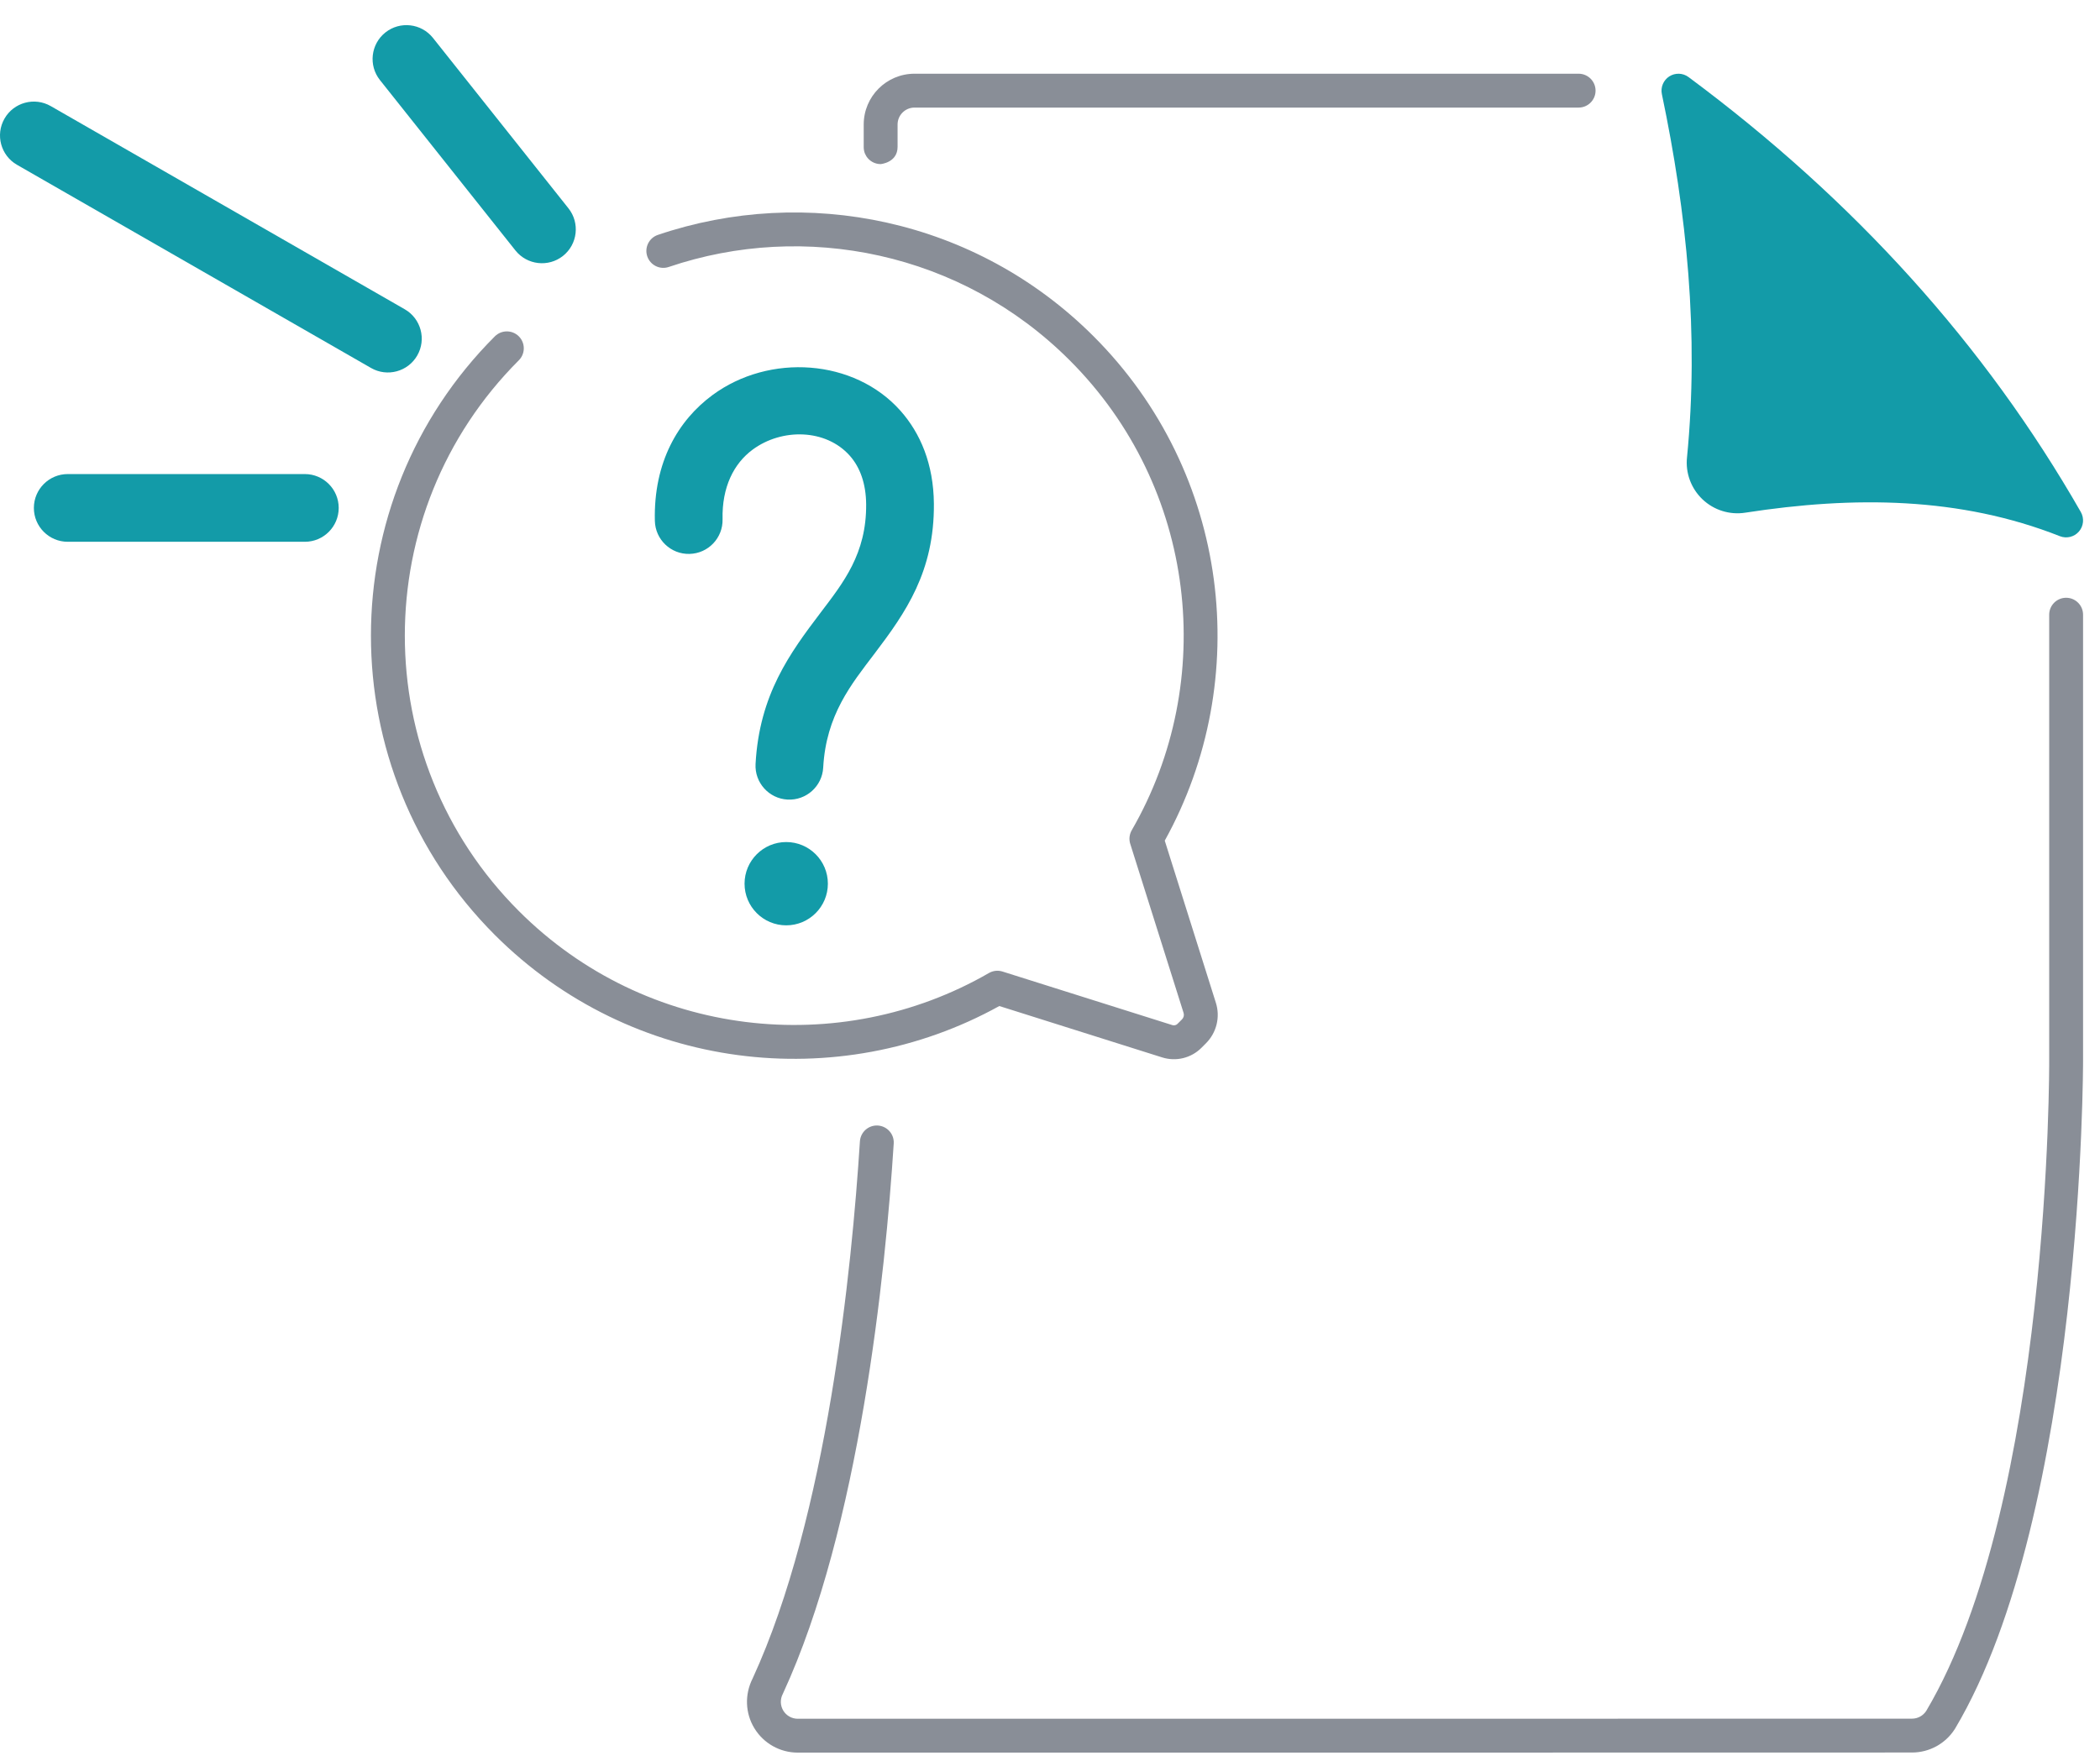 <svg width="62" height="52" viewBox="0 0 62 52" fill="none" xmlns="http://www.w3.org/2000/svg">
<g id="Exp-1.-O">
<path id="Vector" fill-rule="evenodd" clip-rule="evenodd" d="M60.5 18.153V31.324C60.5 31.324 60.556 44.314 56.87 50.526C56.777 50.669 56.62 50.755 56.451 50.755C52.624 50.758 29.905 50.758 23.553 50.758C23.378 50.758 23.216 50.667 23.125 50.517C23.035 50.368 23.029 50.182 23.11 50.027C23.114 50.02 23.117 50.012 23.12 50.005C25.379 45.111 26.141 37.607 26.386 33.77C26.404 33.494 26.194 33.257 25.919 33.239C25.644 33.221 25.406 33.431 25.388 33.706C25.149 37.453 24.423 44.78 22.221 49.567C21.981 50.04 22.001 50.591 22.27 51.035C22.542 51.484 23.028 51.758 23.552 51.758C29.905 51.758 52.625 51.758 56.451 51.755C56.964 51.755 57.441 51.492 57.716 51.058C57.718 51.055 57.721 51.051 57.723 51.047C61.516 44.671 61.5 31.321 61.5 31.321C61.5 31.323 61.5 18.153 61.5 18.153C61.5 17.877 61.276 17.653 61 17.653C60.724 17.653 60.5 17.877 60.5 18.153Z" fill="#898E97"/>
<path id="Vector_2" fill-rule="evenodd" clip-rule="evenodd" d="M25.5 3.677V4.346C25.5 4.382 25.504 4.417 25.511 4.451C25.523 4.51 25.544 4.559 25.571 4.602L25.578 4.615C25.667 4.754 25.823 4.846 26 4.846C26 4.846 26.5 4.805 26.5 4.337V3.677C26.5 3.401 26.724 3.177 27 3.177H46.607C46.883 3.177 47.107 2.953 47.107 2.677C47.107 2.401 46.883 2.177 46.607 2.177C46.607 2.177 31.125 2.177 27 2.177C26.172 2.177 25.5 2.849 25.5 3.677Z" fill="#898E97"/>
<path id="Vector_3" fill-rule="evenodd" clip-rule="evenodd" d="M60.816 15.835C61.014 15.913 61.239 15.857 61.378 15.697C61.517 15.536 61.539 15.306 61.434 15.121C58.613 10.19 54.748 5.911 49.852 2.276C49.685 2.152 49.459 2.144 49.284 2.256C49.11 2.368 49.022 2.577 49.065 2.78C49.802 6.301 50.164 9.864 49.807 13.507C49.758 13.966 49.927 14.425 50.264 14.746C50.602 15.067 51.069 15.213 51.529 15.14C54.736 14.645 57.864 14.669 60.816 15.835Z" fill="#139BA8" class="--fill-change-color"/>
<path id="Vector_4" fill-rule="evenodd" clip-rule="evenodd" d="M19.744 7.884C23.76 6.522 28.382 7.441 31.581 10.64C35.34 14.399 35.951 20.122 33.413 24.519C33.343 24.641 33.327 24.786 33.369 24.92L34.944 29.913C34.965 29.981 34.947 30.054 34.897 30.104L34.763 30.238C34.724 30.276 34.667 30.29 34.615 30.274L29.597 28.691C29.463 28.649 29.318 28.665 29.197 28.735C24.8 31.273 19.077 30.663 15.318 26.904C10.83 22.416 10.83 15.128 15.318 10.64C15.513 10.445 15.513 10.128 15.318 9.933C15.122 9.738 14.806 9.738 14.61 9.933C9.732 14.811 9.732 22.732 14.61 27.611C18.642 31.642 24.751 32.342 29.504 29.71L34.314 31.228C34.722 31.356 35.168 31.247 35.47 30.945L35.604 30.811C35.918 30.497 36.031 30.035 35.897 29.613L34.388 24.826C37.019 20.074 36.319 13.964 32.288 9.933C28.811 6.456 23.788 5.457 19.423 6.937C19.162 7.025 19.021 7.31 19.11 7.571C19.199 7.832 19.483 7.973 19.744 7.884Z" fill="#898E97"/>
<path id="Vector_5" fill-rule="evenodd" clip-rule="evenodd" d="M21.333 15.335C21.311 14.382 21.668 13.686 22.221 13.278C23.089 12.638 24.385 12.665 25.089 13.458C25.392 13.799 25.567 14.281 25.572 14.891C25.584 16.354 24.897 17.209 24.226 18.094C23.322 19.287 22.419 20.513 22.307 22.561C22.277 23.112 22.7 23.583 23.251 23.613C23.802 23.643 24.274 23.22 24.304 22.669C24.389 21.114 25.133 20.208 25.82 19.302C26.74 18.089 27.588 16.879 27.572 14.875C27.562 13.697 27.169 12.788 26.585 12.13C25.22 10.594 22.715 10.428 21.034 11.668C20.026 12.412 19.293 13.644 19.334 15.382C19.347 15.934 19.805 16.372 20.357 16.358C20.909 16.345 21.346 15.887 21.333 15.335Z" fill="#139BA8" class="--fill-change-color"/>
<path id="Vector_6" d="M23.212 27.327C23.891 27.327 24.442 26.776 24.442 26.097C24.442 25.418 23.891 24.867 23.212 24.867C22.533 24.867 21.982 25.418 21.982 26.097C21.982 26.776 22.533 27.327 23.212 27.327Z" fill="#139BA8" class="--fill-change-color"/>
<path id="Vector_7" fill-rule="evenodd" clip-rule="evenodd" d="M11.217 2.364L15.217 7.396C15.561 7.828 16.19 7.9 16.622 7.557C17.054 7.214 17.126 6.584 16.783 6.152L12.783 1.12C12.439 0.688 11.81 0.616 11.378 0.959C10.946 1.303 10.874 1.932 11.217 2.364Z" fill="#139BA8" class="--fill-change-color"/>
<path id="Vector_8" fill-rule="evenodd" clip-rule="evenodd" d="M0.502 4.867L10.954 10.867C11.432 11.142 12.044 10.977 12.319 10.498C12.594 10.019 12.428 9.408 11.949 9.133L1.498 3.133C1.019 2.858 0.408 3.023 0.133 3.502C-0.142 3.981 0.023 4.592 0.502 4.867Z" fill="#139BA8" class="--fill-change-color"/>
<path id="Vector_9" fill-rule="evenodd" clip-rule="evenodd" d="M2 16H9C9.552 16 10 15.552 10 15C10 14.448 9.552 14 9 14H2C1.448 14 1 14.448 1 15C1 15.552 1.448 16 2 16Z" fill="#139BA8" class="--fill-change-color"/>
</g>
</svg>
